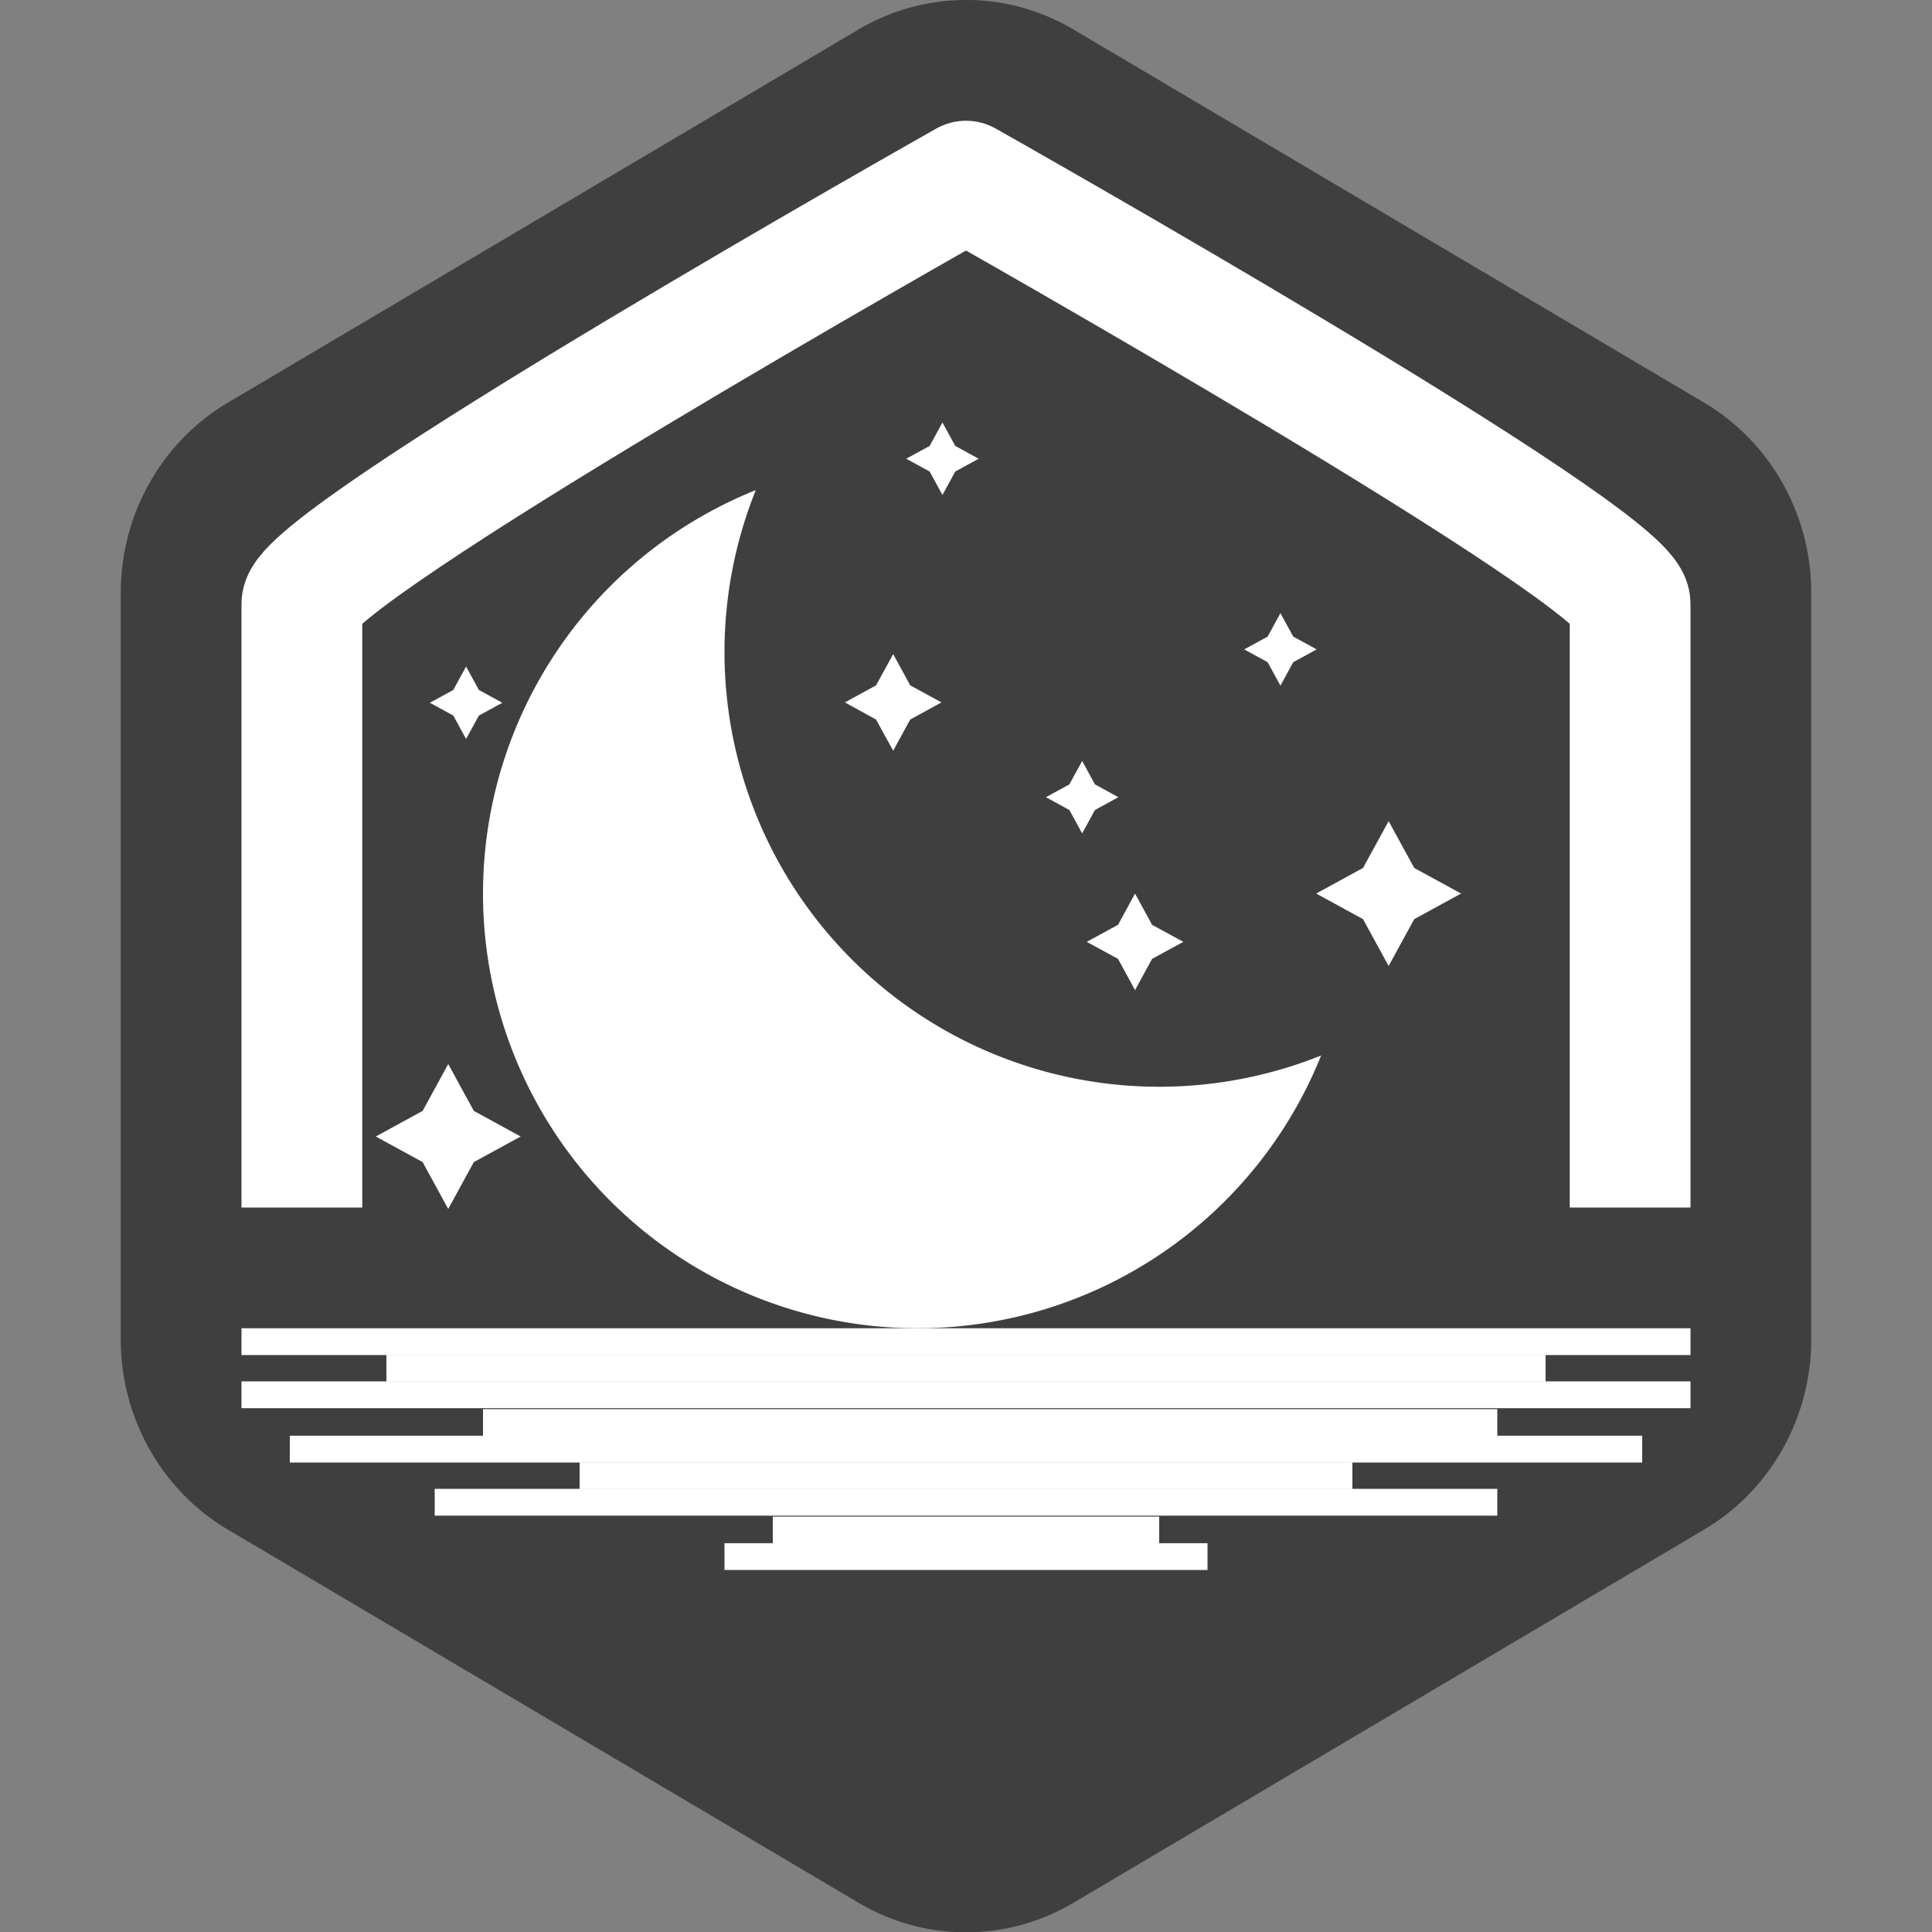<svg xmlns="http://www.w3.org/2000/svg" width="16" height="16" version="1"><rect width="100%" height="100%" fill="#808080" stroke="none"/><defs>
<linearGradient id="ucPurpleBlue" x1="0%" y1="0%" x2="100%" y2="100%">
  <stop offset="0%" style="stop-color:#B794F4;stop-opacity:1"/>
  <stop offset="100%" style="stop-color:#4299E1;stop-opacity:1"/>
</linearGradient>
</defs>
 <path style="fill:#3f3f3f" d="M 8.042,6.8794711e-6 V 7.8704395e-4 A 1.776,1.82 0 0 0 7.112,0.243 L 1.888,3.334 A 1.776,1.82 0 0 0 1,4.91 v 6.183 a 1.776,1.82 0 0 0 0.888,1.575 l 5.224,3.091 a 1.776,1.82 0 0 0 1.776,0 L 14.112,12.668 A 1.776,1.82 0 0 0 15,11.093 V 4.91 A 1.776,1.82 0 0 0 14.112,3.334 L 8.888,0.243 A 1.776,1.82 0 0 0 8.042,6.8794711e-6 Z"/>
 <path style="fill:#ffffff" d="M 7.805,3.499 7.911,3.693 8.105,3.799 7.911,3.905 7.805,4.099 7.699,3.905 7.505,3.799 7.699,3.693 Z"/>
 <path style="fill:#ffffff" d="M 10.604,5.078 10.71,5.272 10.904,5.378 10.71,5.484 10.604,5.678 10.498,5.484 10.304,5.378 10.498,5.272 Z"/>
 <path style="fill:#ffffff" d="M 3.86,5.52 3.966,5.714 4.16,5.82 3.966,5.926 3.86,6.12 3.754,5.926 3.56,5.82 3.754,5.714 Z"/>
 <path style="fill:#ffffff" d="M 7.397,5.417 7.538,5.676 7.797,5.817 7.538,5.959 7.397,6.217 7.255,5.959 6.997,5.817 7.255,5.676 Z"/>
 <path style="fill:#ffffff" d="M 8.962,6.302 9.068,6.496 9.262,6.602 9.068,6.708 8.962,6.902 8.856,6.708 8.662,6.602 8.856,6.496 Z"/>
 <path style="fill:#ffffff" d="M 11.5,6.8 11.712,7.188 12.1,7.4 11.712,7.612 11.5,8 11.288,7.612 10.9,7.4 11.288,7.188 Z"/>
 <path style="fill:#ffffff" d="M 9.4,7.4 9.541,7.659 9.8,7.8 9.541,7.941 9.4,8.2 9.259,7.941 9,7.8 9.259,7.659 Z"/>
 <path style="fill:#ffffff" d="M 3.712,8.812 3.924,9.2 4.312,9.412 3.924,9.624 3.712,10.012 3.5,9.624 3.112,9.412 3.5,9.2 Z"/>
 <path style="fill:none;stroke:#ffffff;stroke-linejoin:round" d="M 2.5,10 V 5 C 2.5,4.6 8,1.5 8,1.5 c 0,0 5.5,3.1 5.5,3.5 v 5"/>
 <path style="fill:#ffffff" d="M 6.259,4.059 A 3.6,3.6 0 0 0 4,7.4 3.6,3.6 0 0 0 7.6,11 3.6,3.6 0 0 0 10.941,8.741 3.6,3.6 0 0 1 9.6,9 3.6,3.6 0 0 1 6,5.4 3.6,3.6 0 0 1 6.259,4.059 Z"/>
 <rect style="fill:#ffffff" width="12" height=".222" x="2" y="11"/>
 <rect style="fill:#ffffff" width="12" height=".222" x="2" y="11.44"/>
 <rect style="fill:#ffffff" width="11.2" height=".222" x="2.4" y="11.89"/>
 <rect style="fill:#ffffff" width="8.8" height=".222" x="3.6" y="12.33"/>
 <rect style="fill:#ffffff" width="4" height=".222" x="6" y="12.78"/>
 <rect style="fill:#ffffff" width="9.6" height=".222" x="3.2" y="11.22"/>
 <rect style="fill:#ffffff" width="8.4" height=".222" x="4" y="11.67"/>
 <rect style="fill:#ffffff" width="6.4" height=".222" x="4.8" y="12.11"/>
 <rect style="fill:#ffffff" width="3.2" height=".222" x="6.4" y="12.56"/>
</svg>
